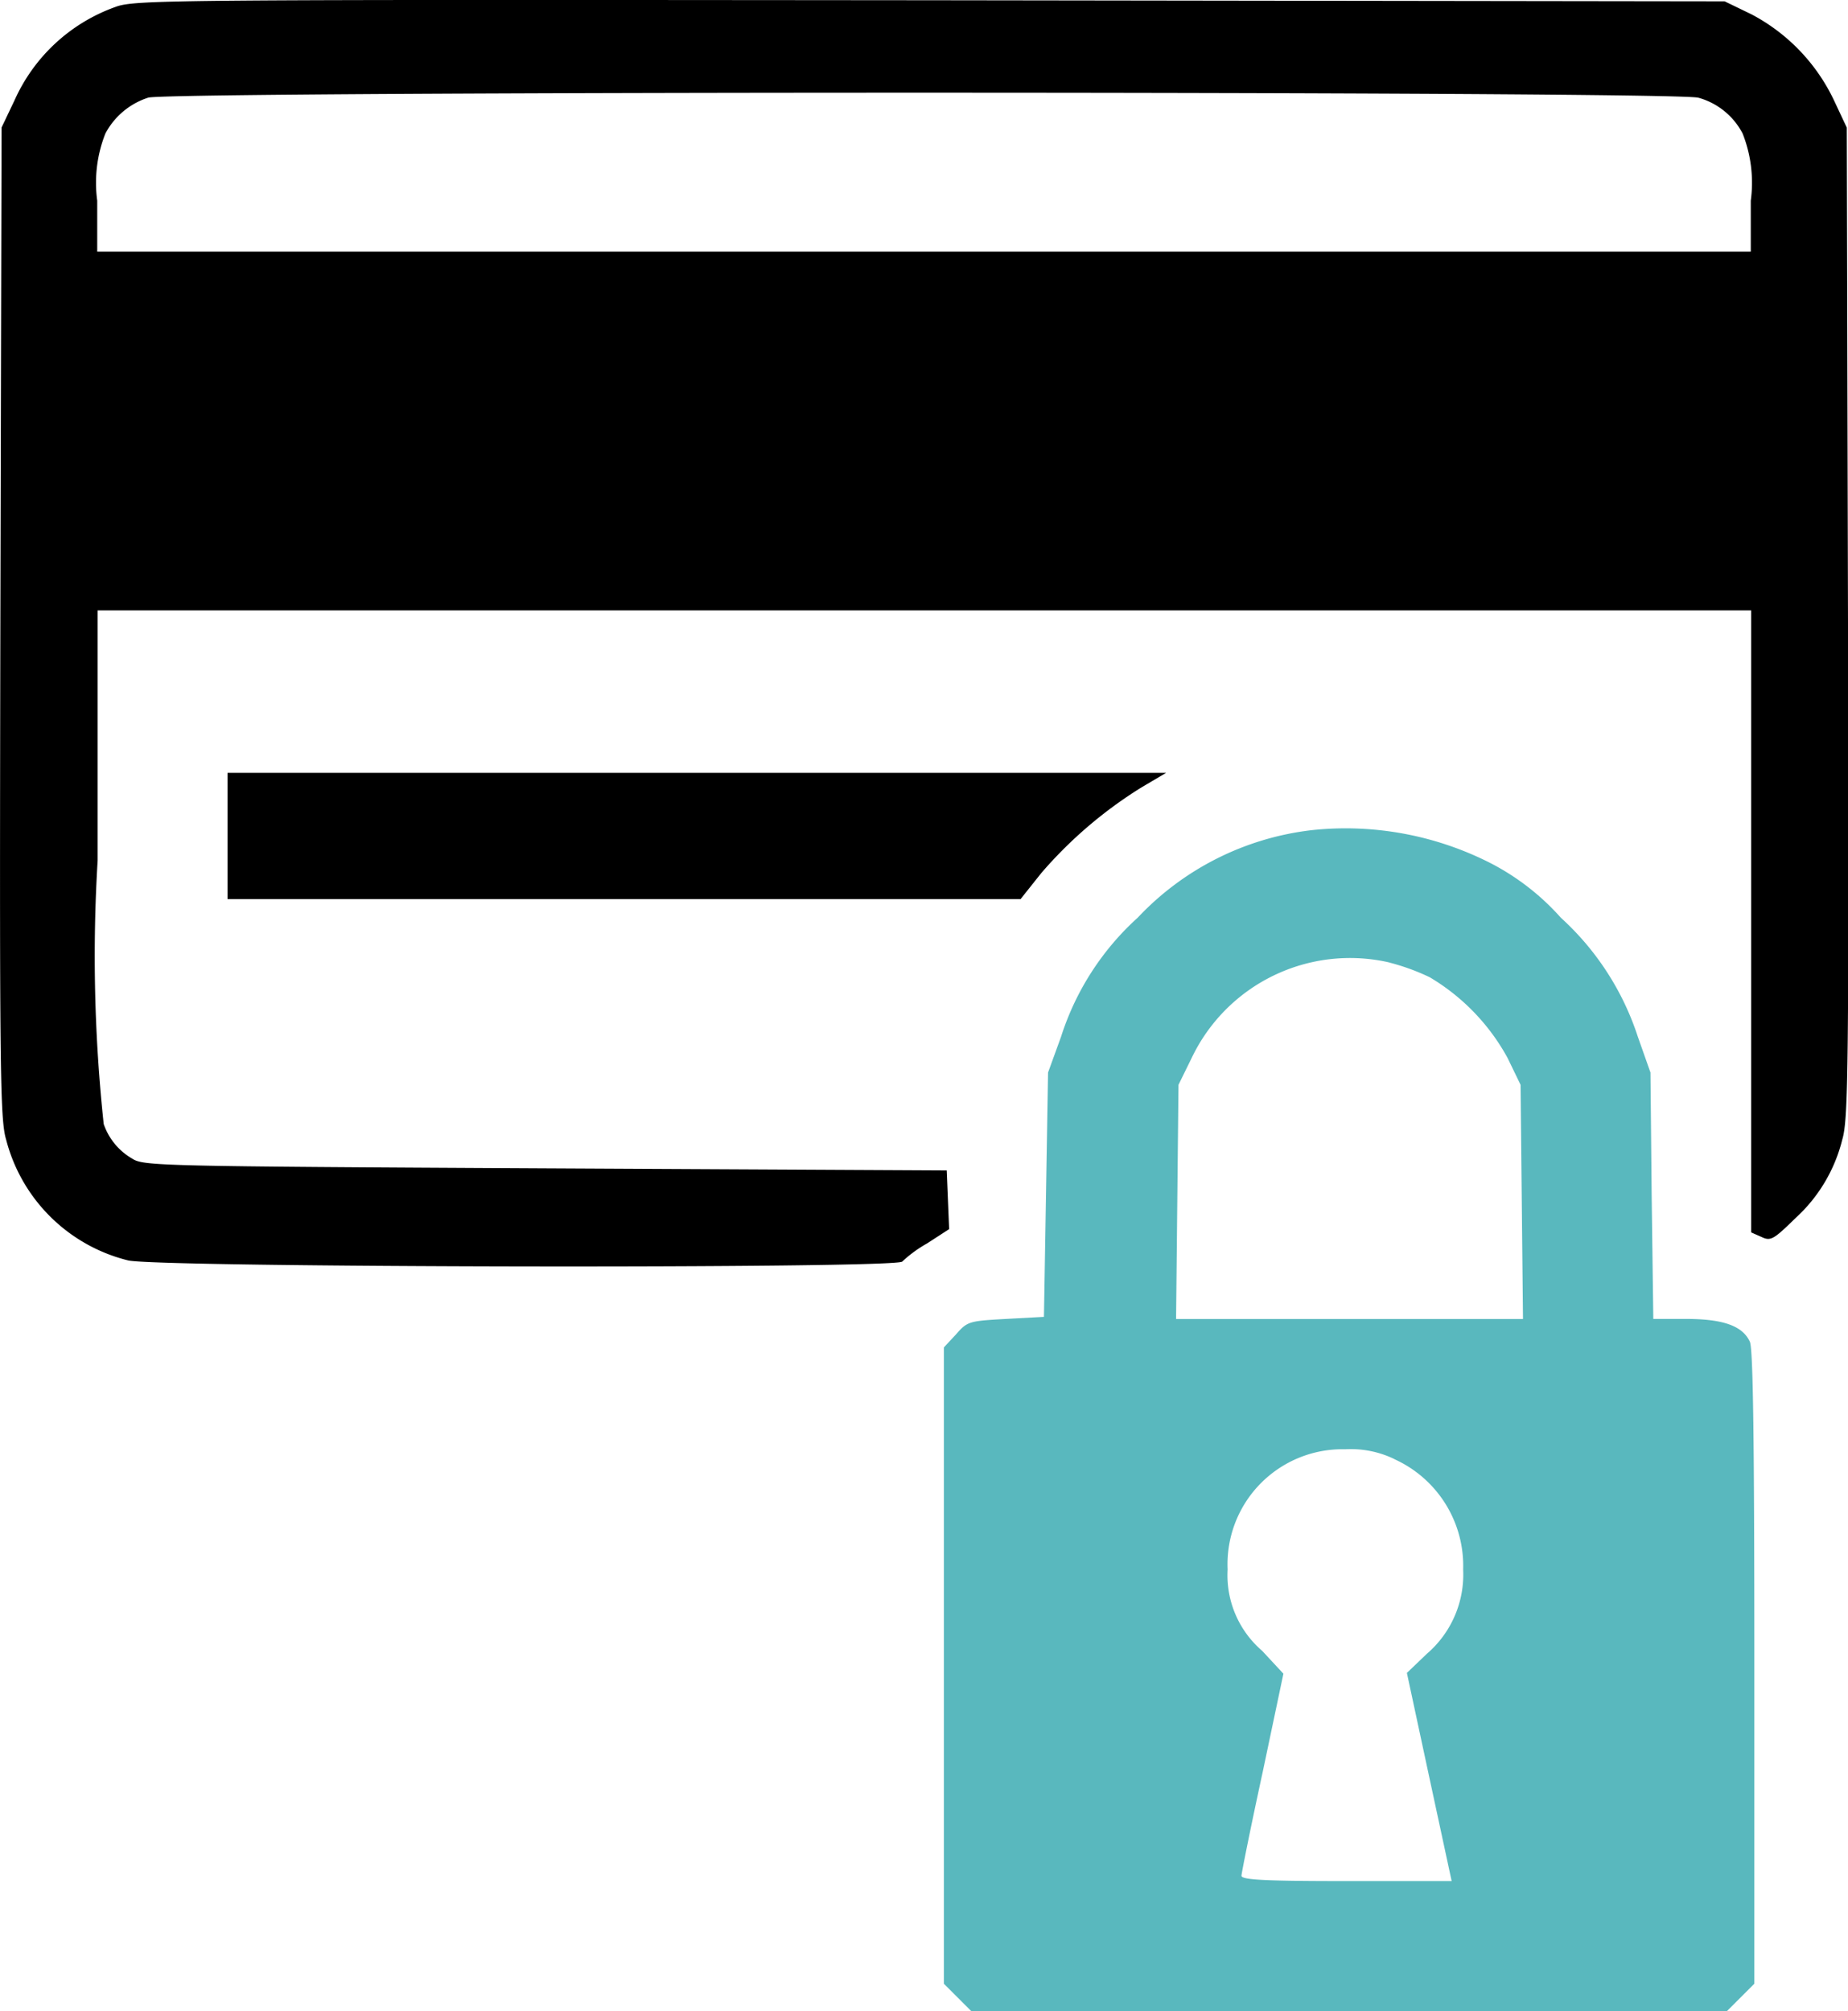 <svg xmlns="http://www.w3.org/2000/svg" width="30.545" height="33.239" viewBox="0 0 30.545 33.239">
  <g id="sucred" transform="translate(-49.726 -9.996)">
    <g id="Group_1094" data-name="Group 1094" transform="translate(49.726 9.996)">
      <path id="Path_681" data-name="Path 681" d="M51.636-500.89a2.89,2.89,0,0,0-1.669,1.542l-.215.451-.02,8.172c-.014,7.344-.007,8.213.094,8.549a2.769,2.769,0,0,0,2.013,2c.444.121,12.723.141,12.8.02a2.116,2.116,0,0,1,.411-.3l.364-.236-.02-.485-.02-.485-6.631-.034c-6.408-.034-6.644-.04-6.832-.161a1.055,1.055,0,0,1-.471-.572,26.07,26.07,0,0,1-.1-4.355v-4.133h27.33v10.279l.168.074c.155.074.2.047.565-.31a2.6,2.6,0,0,0,.774-1.3c.1-.336.108-1.2.094-8.549l-.02-8.172-.215-.458a3.113,3.113,0,0,0-1.36-1.414l-.444-.215L65.1-501C52.565-501.011,51.959-501.011,51.636-500.89Zm26.159,1.5a1.178,1.178,0,0,1,.734.592,2.213,2.213,0,0,1,.135,1.111v.841H51.333v-.841a2.213,2.213,0,0,1,.135-1.111,1.225,1.225,0,0,1,.707-.592C52.47-499.5,77.485-499.5,77.795-499.389Z" transform="translate(-49.726 501.004)"/>
      <path id="Path_682" data-name="Path 682" d="M160.62-123.3v1.043h13.107l.343-.431a7.158,7.158,0,0,1,1.663-1.42l.4-.236H160.62Z" transform="translate(-156.859 137.116)"/>
      <path id="Path_683" data-name="Path 683" d="M516-97.53a4.692,4.692,0,0,0-2.875,1.447,4.494,4.494,0,0,0-1.266,1.966l-.215.592-.034,2.019-.034,2.019-.626.034c-.613.034-.639.04-.828.256l-.2.215v10.515l.229.229.229.229h12.48l.229-.229.229-.229v-5.224c0-3.756-.02-5.264-.074-5.385-.121-.263-.444-.377-1.057-.377h-.539l-.027-2.039-.02-2.033-.209-.592a4.573,4.573,0,0,0-1.272-1.966,4.024,4.024,0,0,0-1.158-.9A5.278,5.278,0,0,0,516-97.53Zm1.286,2.188a3.634,3.634,0,0,1,.667.243,3.5,3.5,0,0,1,1.286,1.333l.215.444.02,1.932.02,1.939H513.76l.02-1.939.02-1.932.215-.438A2.9,2.9,0,0,1,517.287-95.343Zm.081,8.206a1.934,1.934,0,0,1,1.138,1.824,1.725,1.725,0,0,1-.6,1.393l-.33.316.37,1.723.37,1.717h-1.737c-1.346,0-1.737-.02-1.737-.088,0-.04.155-.815.35-1.71l.343-1.629-.35-.377a1.647,1.647,0,0,1-.572-1.346,1.9,1.9,0,0,1,1.946-1.986A1.652,1.652,0,0,1,517.368-87.137Z" transform="translate(-494.321 111.249)" fill="#59b8be"/>
    </g>
  </g>
</svg>
